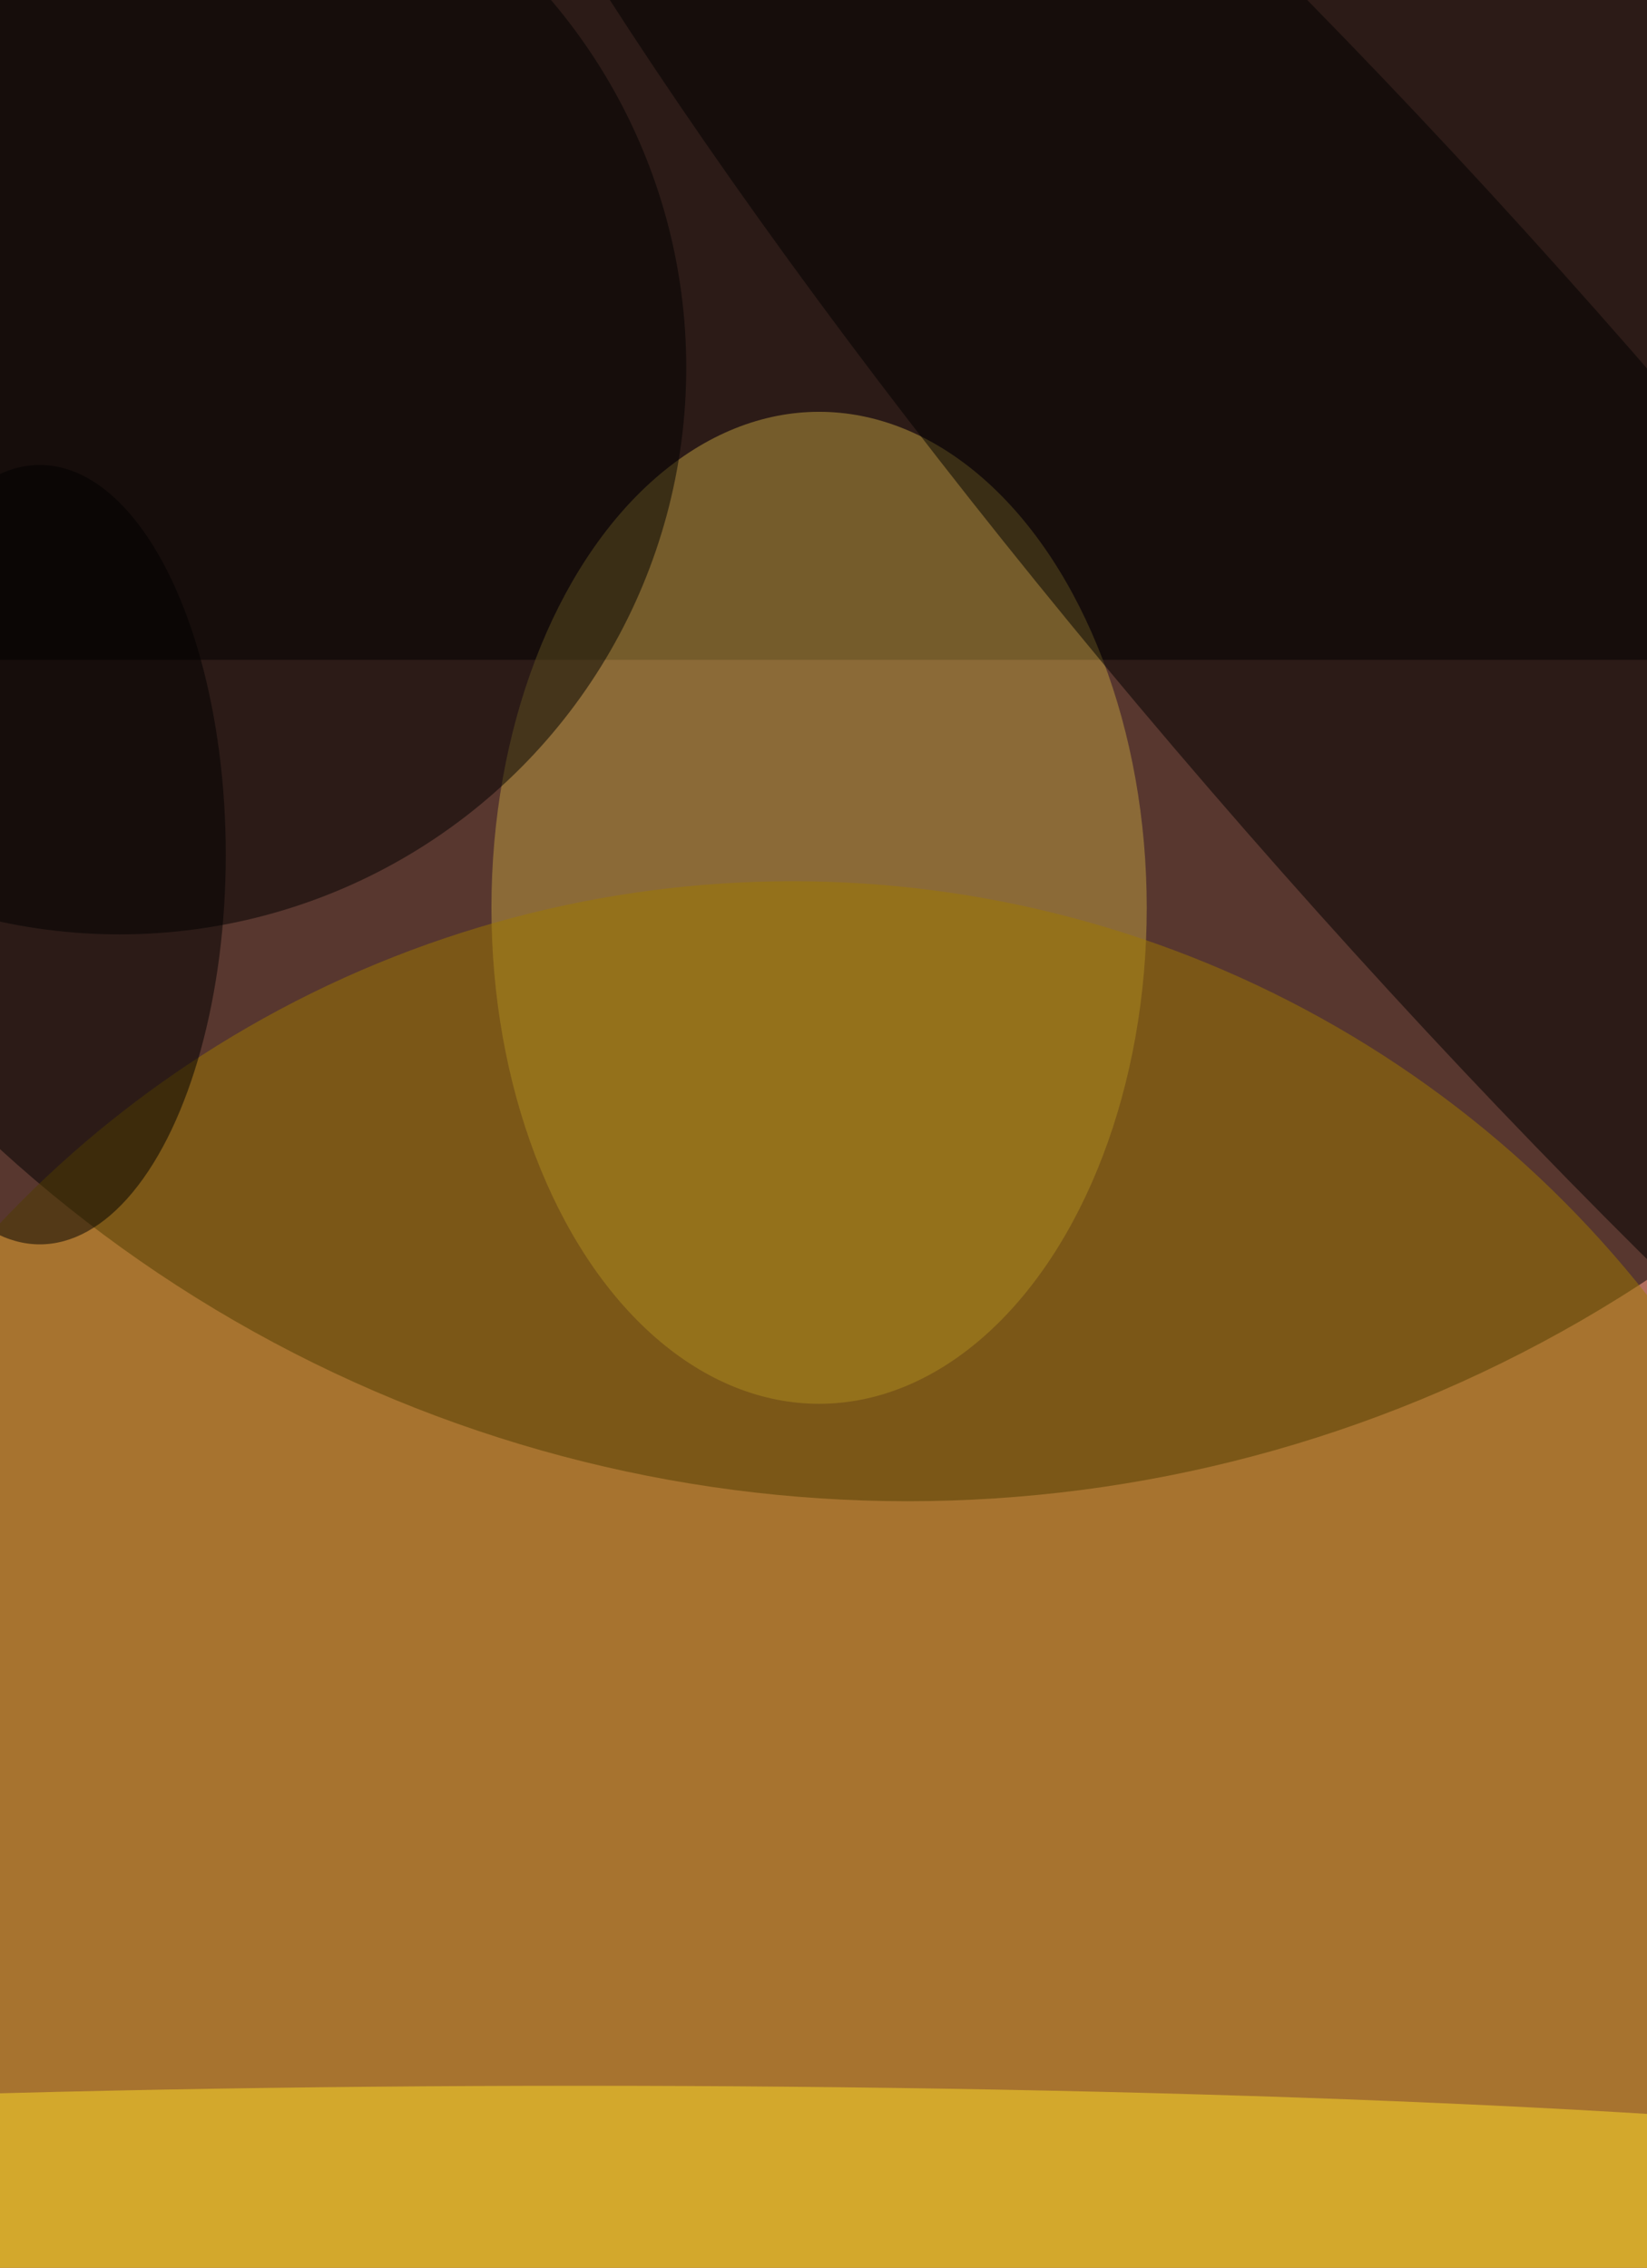 <svg xmlns="http://www.w3.org/2000/svg" width="300" height="413"><g filter="blur(12px)"><rect width="200%" height="200%" x="-50%" y="-50%" fill="#b16f5e"/><rect width="100%" height="100%" fill="#b16f5e"/><g fill-opacity=".5" transform="translate(.8 .8)scale(1.613)"><circle cx="102" cy="17" r="152"/><path d="M249.5-4v78h-255V-4z"/><ellipse cx="92" cy="102" fill="#bf9f40" rx="37" ry="56"/><circle cx="89" cy="222" r="123" fill="#9e7800"/><circle r="1" transform="rotate(139.2 68.7 63.3)scale(34.224 185)"/><circle cx="13" cy="41" r="64"/><ellipse cx="65" cy="248" fill="#ffde2b" rx="184" ry="13"/><ellipse cx="4" cy="96" rx="21" ry="44"/></g></g></svg>